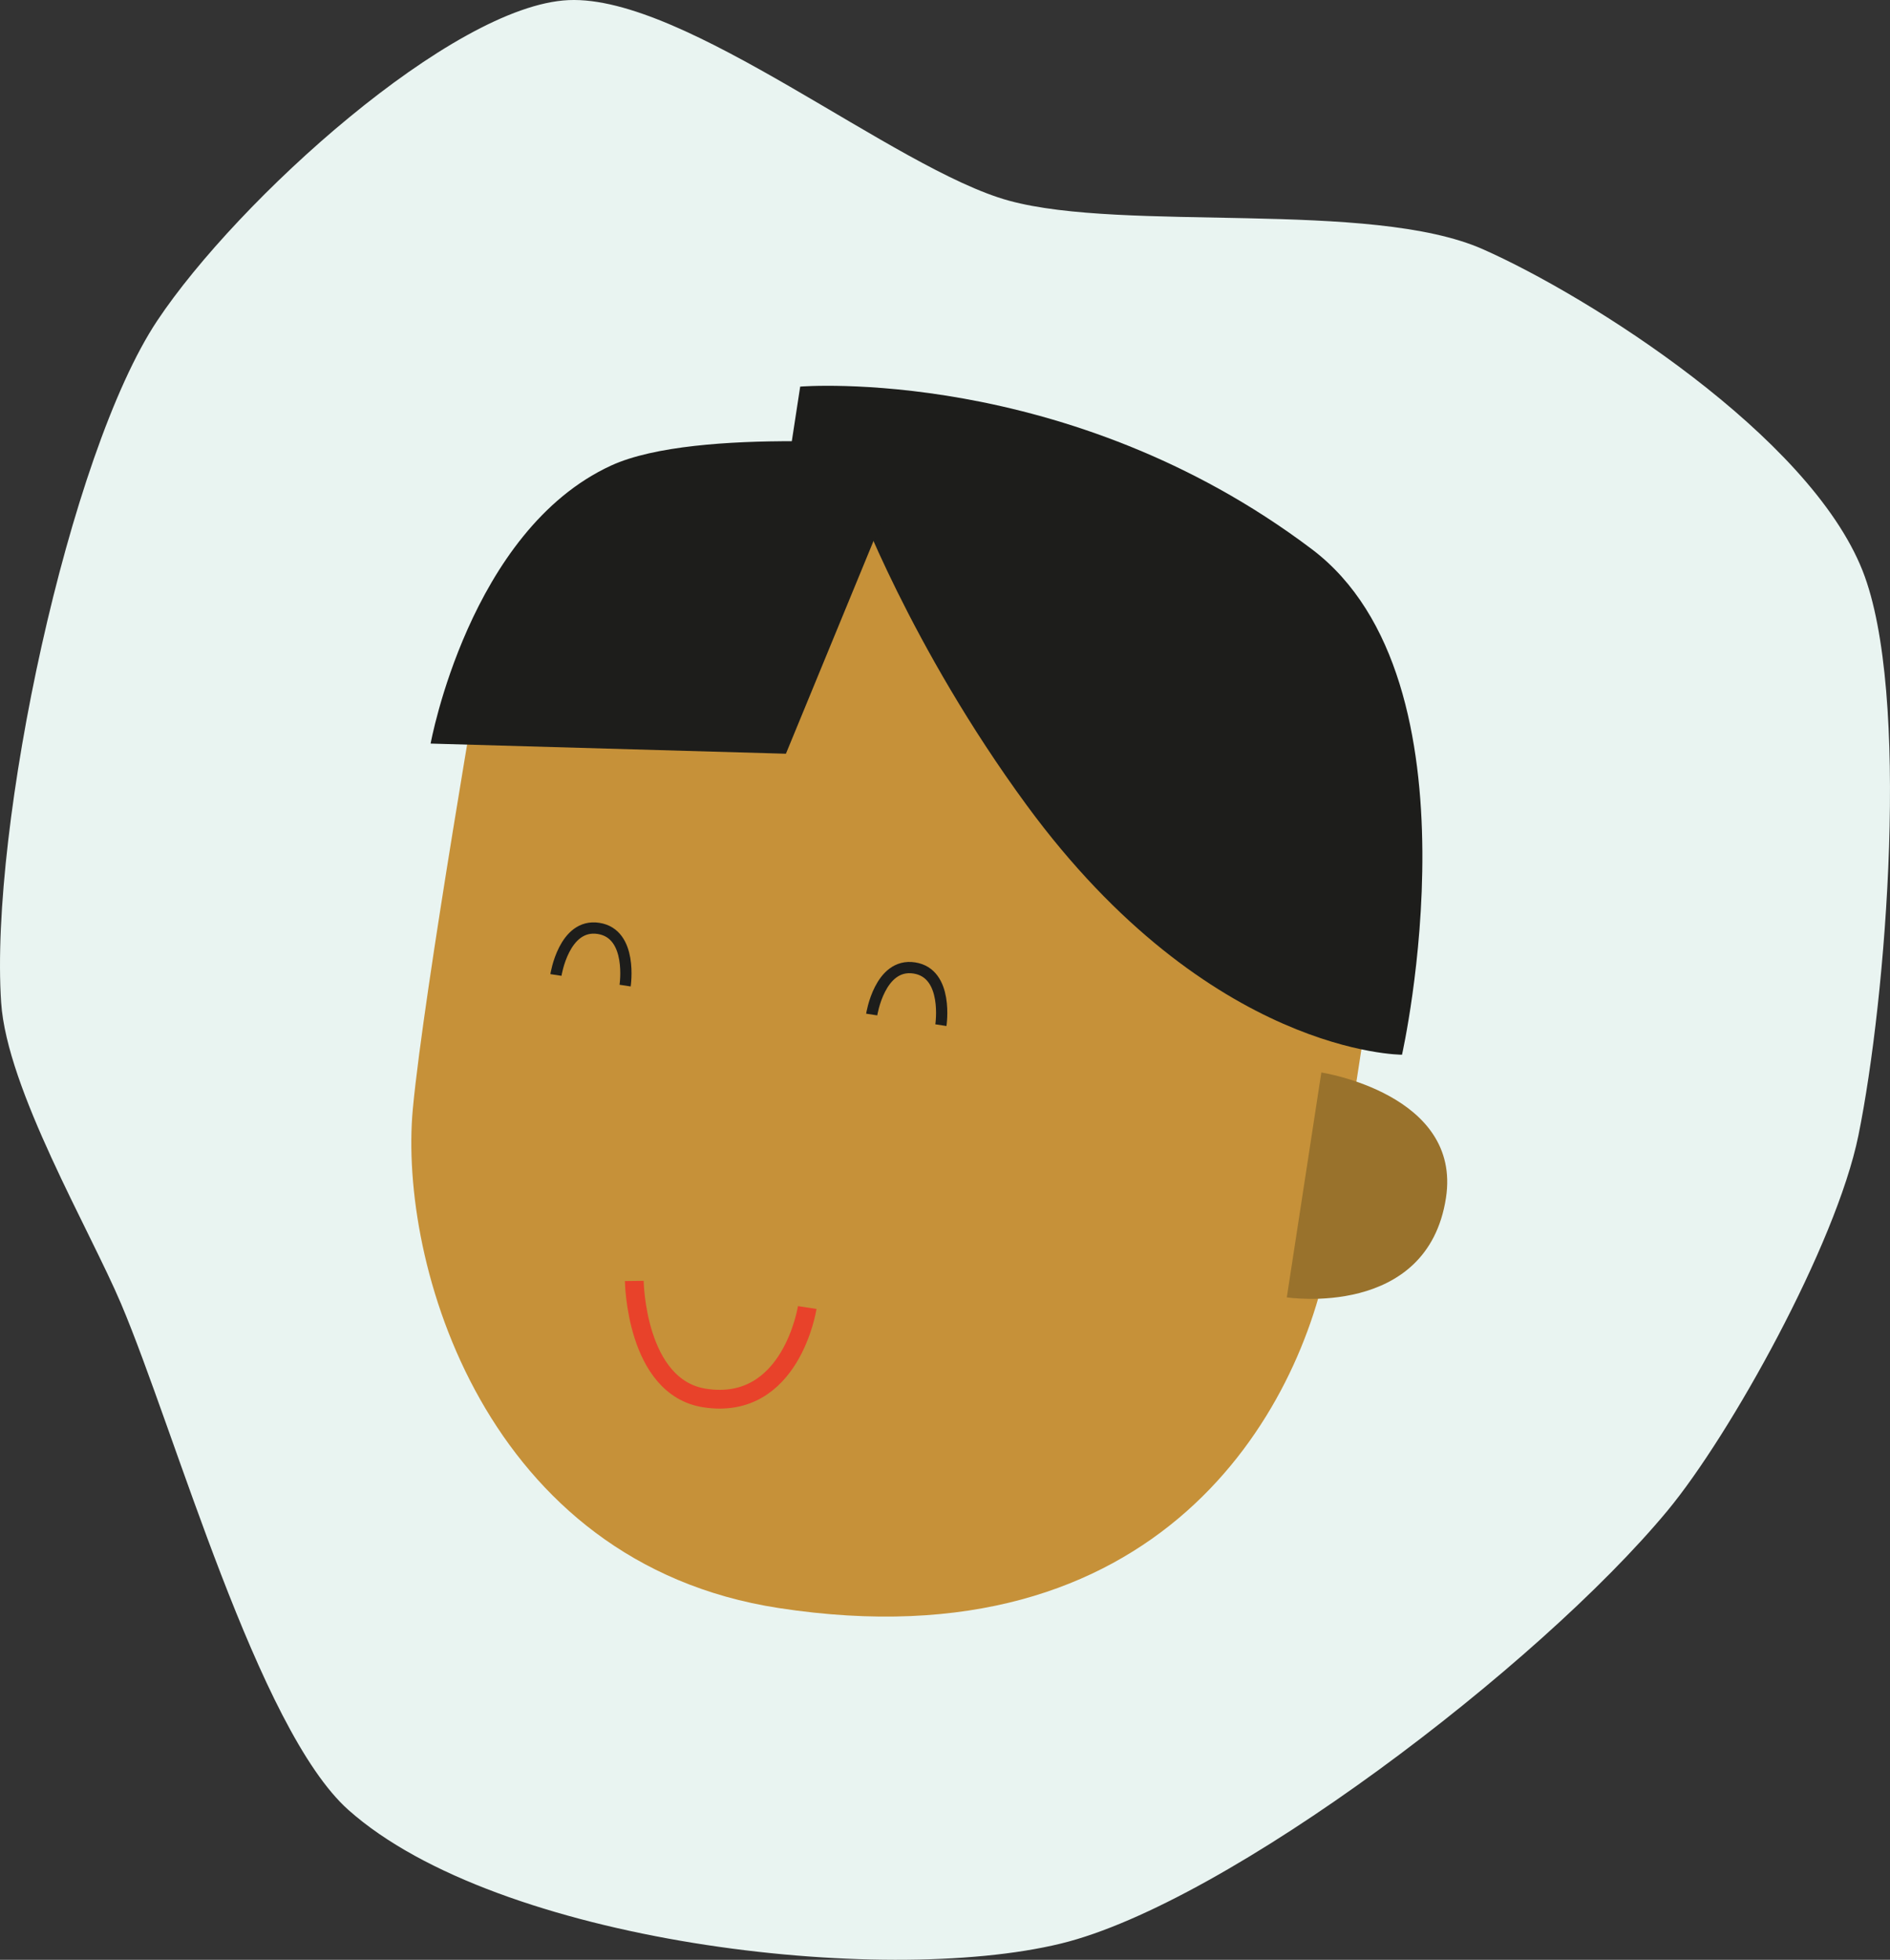<?xml version="1.0" encoding="UTF-8"?><svg id="a" xmlns="http://www.w3.org/2000/svg" viewBox="0 0 1511.51 1566.96"><rect x="0" y="0" width="1511.51" height="1566.96" fill="#333333" stroke="none"/><defs><style>.b{fill:#99722c;}.c{fill:#e9f4f1;}.d{fill:#c69139;}.e{stroke:#1d1d1b;stroke-width:9px;}.e,.f{fill:none;stroke-miterlimit:10;}.f{stroke:#e8422a;stroke-width:15px;}.g{fill:#1d1d1b;}</style></defs><path class="c" d="M1333.59,1207.84c-103.22,124.47-352.07,313.72-485.15,346.15-143.36,34.93-450.43-.7-569.69-106.73-72.5-64.46-138.36-301.93-181.91-404.8C71.74,983.18,5.55,870.97,.92,801.61c-9.35-140.07,54.11-438.97,124.81-545.18C189.83,160.15,361.89,4.26,454.68,.09c93.95-4.22,260.86,135.35,352.21,160.36,92.75,25.39,289.35-.86,379.02,38.82,85.33,37.76,260.93,149.03,303.66,257.03,38.52,97.36,19.07,341.82-3.35,451.68-17.83,87.39-102.59,239.51-152.63,299.85Z"/><g><path class="d" d="M387.51,513.34s-48.62,279.41-57.37,373.47c-11.45,123.16,57.54,362.8,292.68,398.92,304.31,46.74,417.89-156.93,440.41-286.31,17.41-99.95,61.62-401.13,61.62-401.13,0,0-121.32-131.9-342.64-165.9-290.47-44.62-394.71,80.95-394.71,80.95Z"/><path class="b" d="M1029.11,1037.32s112.41,17.27,127.29-79.56c12.75-82.99-99.67-100.26-99.67-100.26l-27.62,179.82Z"/><path class="f" d="M507.26,1024.2s1.08,85.12,56.41,93.62c69.16,10.62,81.91-72.37,81.91-72.37"/><path class="e" d="M752.47,819.68s6.37-41.5-21.29-45.75c-27.66-4.25-34.04,37.25-34.04,37.25"/><path class="e" d="M499.93,788.05s6.37-41.5-21.29-45.75c-27.66-4.25-34.04,37.25-34.04,37.25"/><path class="g" d="M627.71,388.74l56.21,8.63s43.79,119.17,137.15,246.41c146.69,199.93,300.17,199.53,300.17,199.53,0,0,67.48-298.88-72.15-404.23-195.52-147.51-409.14-129.97-409.14-129.97l-12.23,79.63Z"/><path class="g" d="M729.73,356.92l-101.2,245.73-284.15-8.11s30.94-170.24,144.42-222.33c68.59-31.48,240.92-15.28,240.92-15.28Z"/></g></svg>
